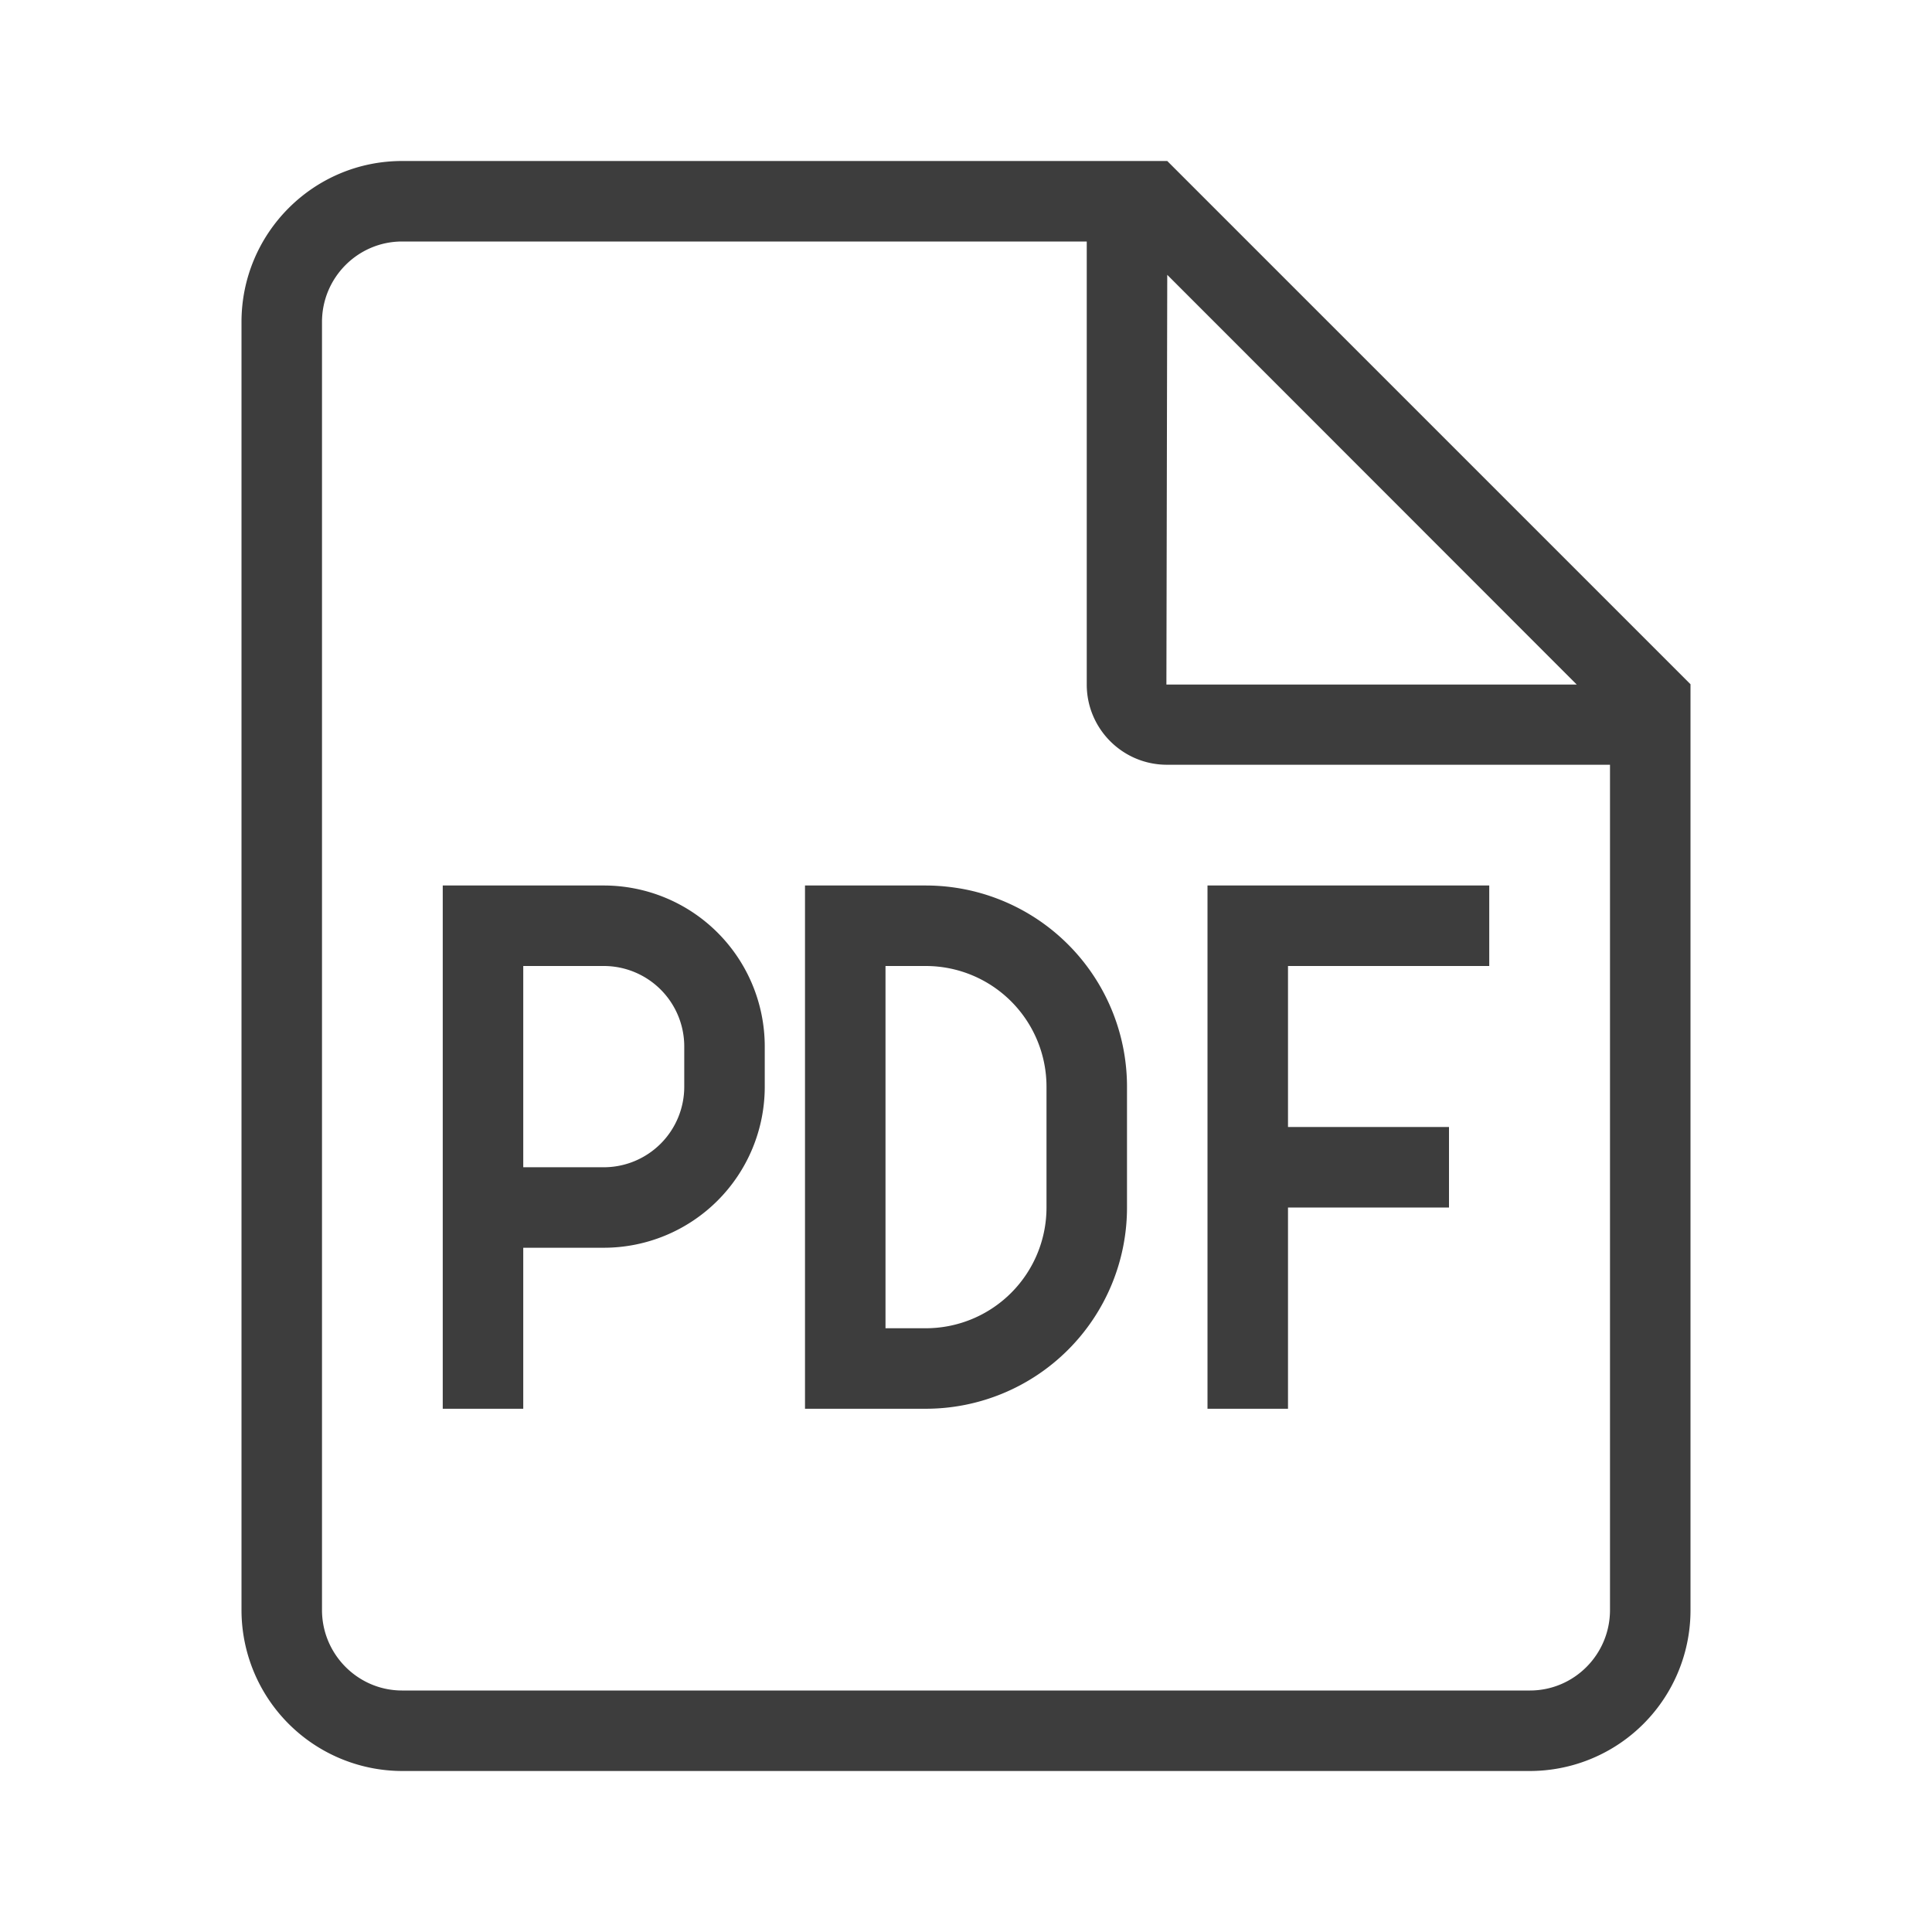 <?xml version="1.0" standalone="no"?><!DOCTYPE svg PUBLIC "-//W3C//DTD SVG 1.1//EN" "http://www.w3.org/Graphics/SVG/1.1/DTD/svg11.dtd"><svg t="1736492420266" class="icon" viewBox="0 0 1024 1024" version="1.1" xmlns="http://www.w3.org/2000/svg" p-id="2431" xmlns:xlink="http://www.w3.org/1999/xlink" width="16" height="16"><path d="M234.667 469.333h85.333a85.333 85.333 0 0 1 85.333 85.333v21.333a85.333 85.333 0 0 1-85.333 85.333h-42.667v85.333h-42.667V469.333z m448 170.667v106.667h-42.667V469.333h149.333v42.667h-106.667v85.333h85.333v42.667h-85.333zM618.667 85.333l277.333 277.333v490.645A85.205 85.205 0 0 1 810.88 938.667H213.12A85.333 85.333 0 0 1 128 853.333V170.667c0-47.125 38.165-85.333 85.12-85.333H618.667z m-0.448 277.504h217.493L618.667 145.664l-0.448 217.173zM853.333 853.333V405.333H618.496c-23.467 0-42.496-19.072-42.496-42.496V128H213.12C189.739 128 170.667 147.093 170.667 170.667v682.667c0 23.531 19.093 42.667 42.453 42.667h597.76c23.424 0 42.453-19.093 42.453-42.688zM426.667 469.333h64a106.667 106.667 0 0 1 106.667 106.667v64a106.667 106.667 0 0 1-106.667 106.667h-64V469.333z m42.667 234.667h21.333a64 64 0 0 0 64-64v-64a64 64 0 0 0-64-64h-21.333v192z m-192-192v106.667h42.667a42.667 42.667 0 0 0 42.667-42.667v-21.333a42.667 42.667 0 0 0-42.667-42.667h-42.667z" fill="#3D3D3D" p-id="2432"></path></svg>